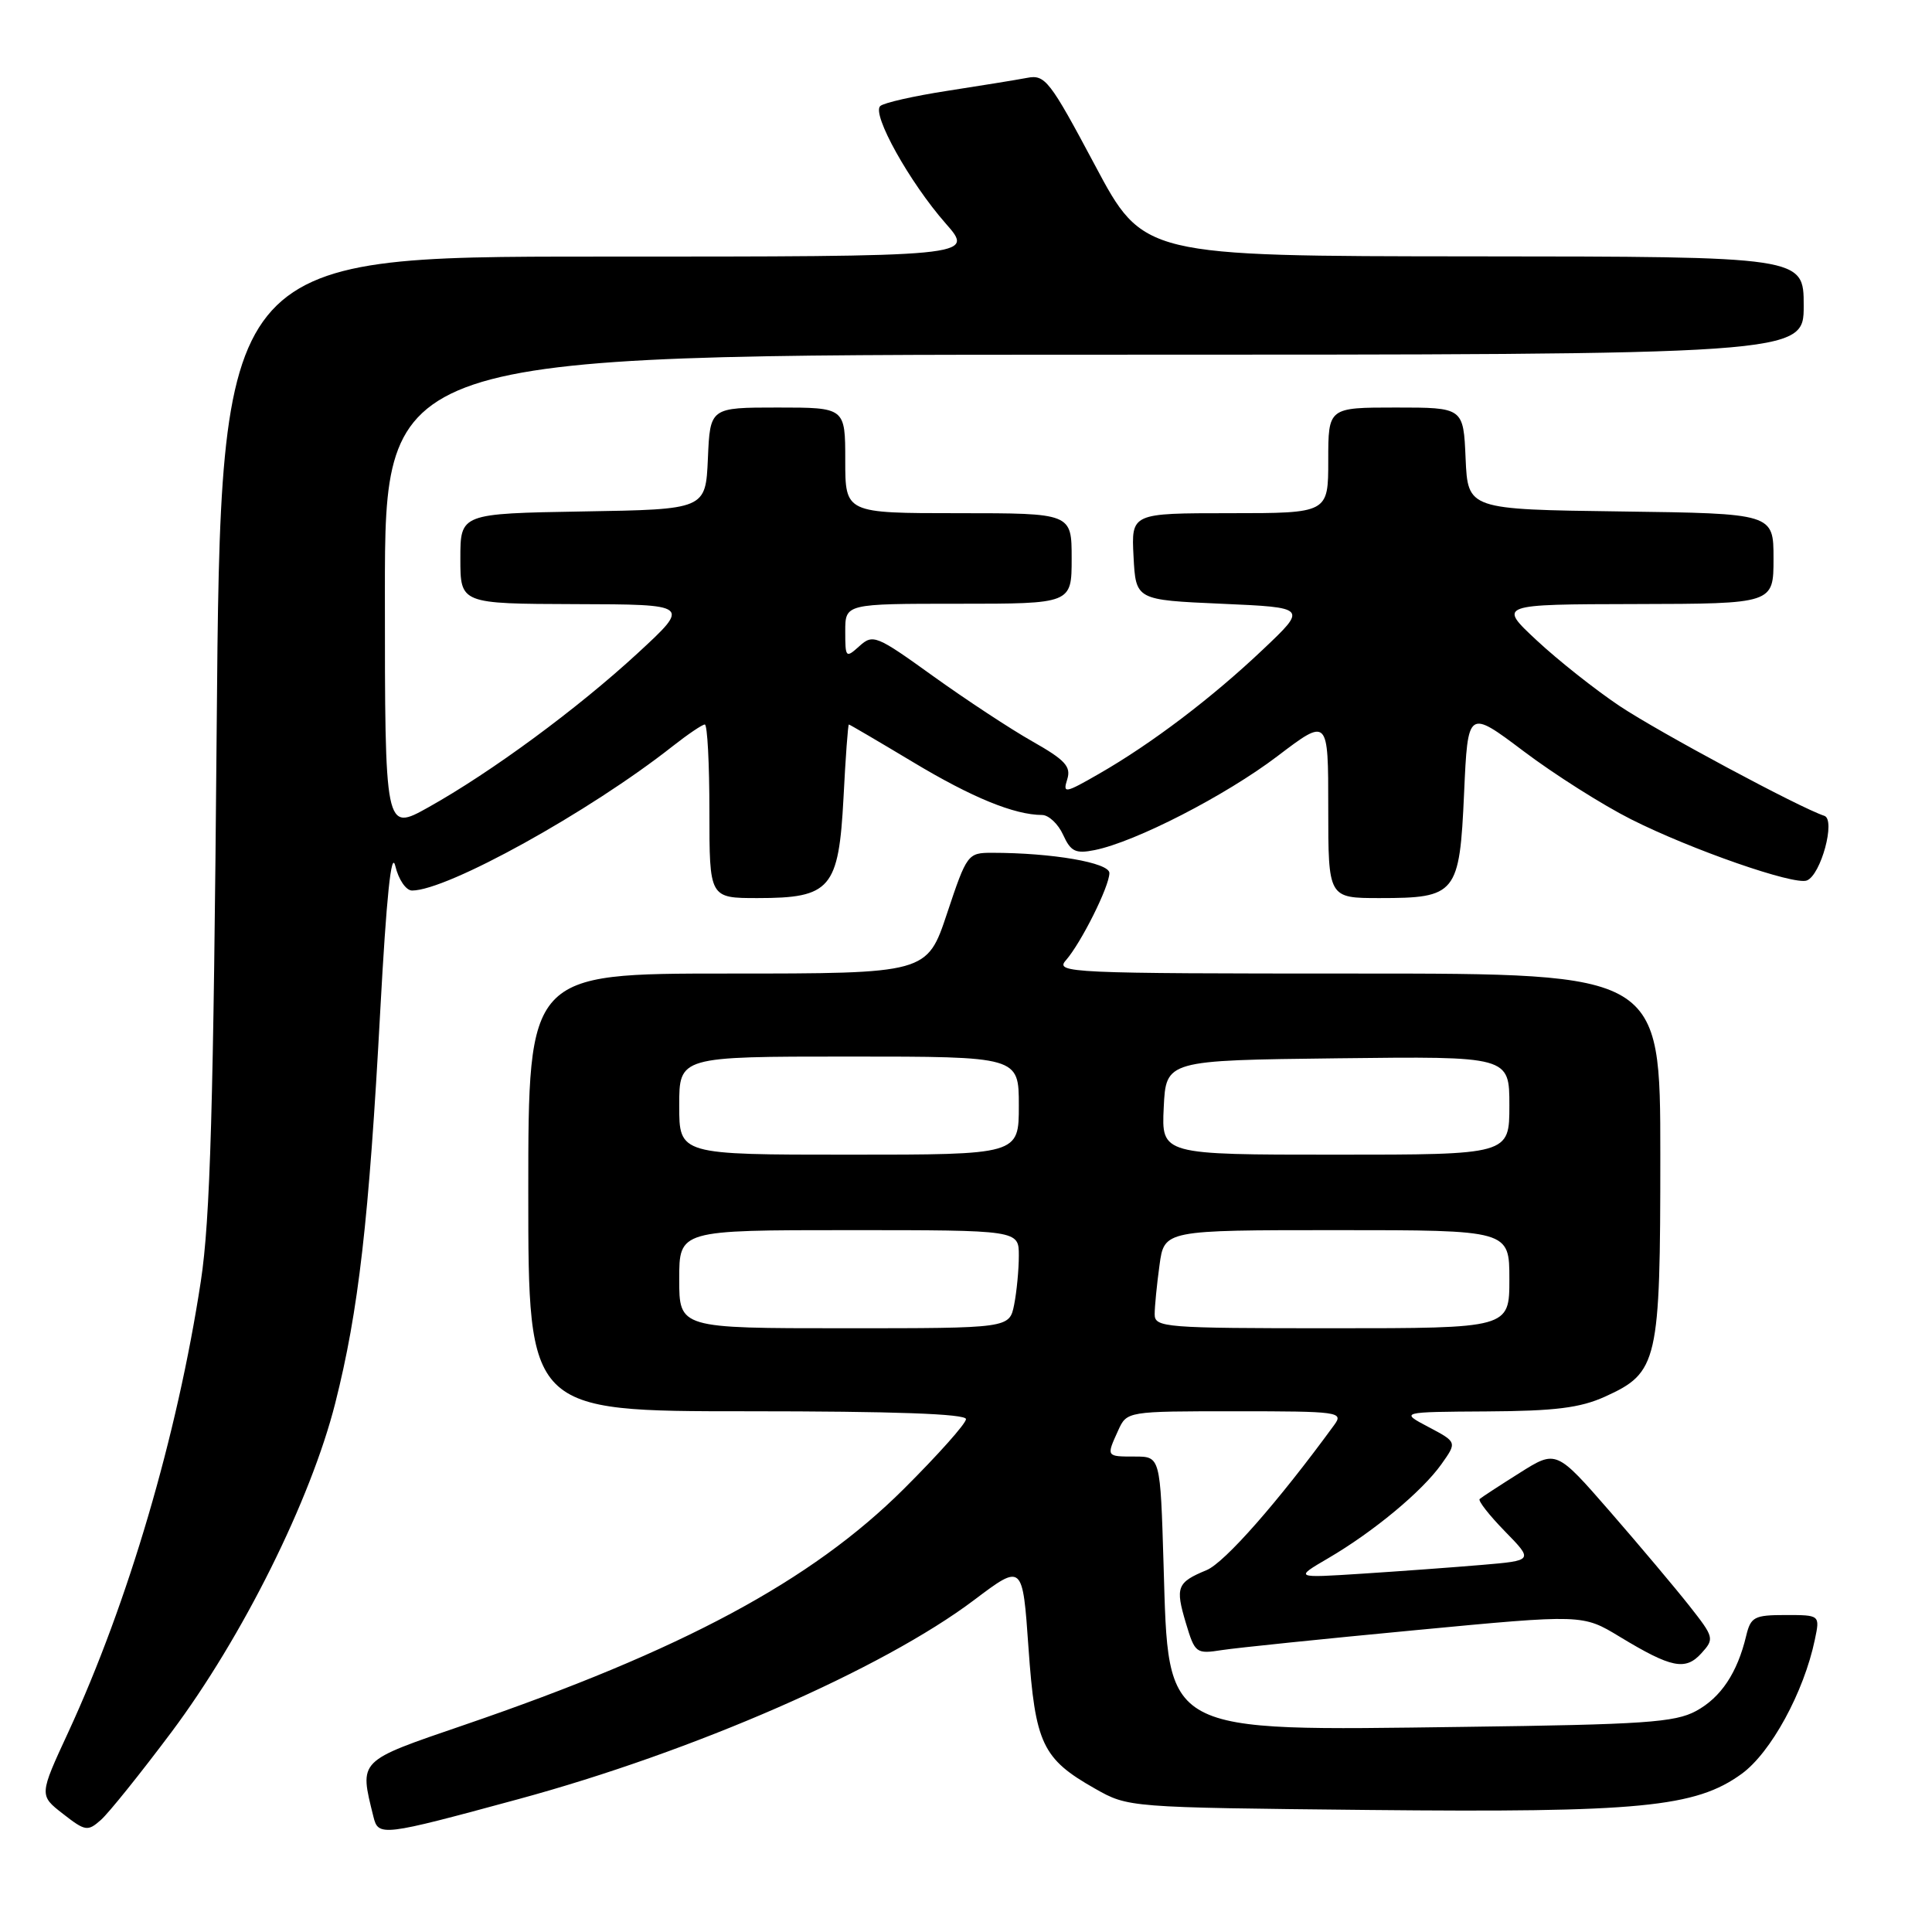 <?xml version="1.0" encoding="UTF-8" standalone="no"?>
<!DOCTYPE svg PUBLIC "-//W3C//DTD SVG 1.1//EN" "http://www.w3.org/Graphics/SVG/1.1/DTD/svg11.dtd" >
<svg xmlns="http://www.w3.org/2000/svg" xmlns:xlink="http://www.w3.org/1999/xlink" version="1.1" viewBox="0 0 256 256">
 <g >
 <path fill="currentColor"
d=" M 22.73 229.50 C 32.13 216.93 41.17 198.77 44.42 185.93 C 47.51 173.72 48.89 161.69 50.39 133.85 C 51.21 118.78 51.85 112.56 52.38 114.75 C 52.81 116.55 53.80 118.00 54.60 118.00 C 59.27 118.00 78.11 107.57 89.14 98.87 C 91.15 97.29 93.06 96.00 93.39 96.00 C 93.73 96.00 94.00 101.17 94.00 107.50 C 94.00 119.00 94.00 119.00 100.39 119.00 C 110.07 119.00 111.13 117.76 111.77 105.69 C 112.04 100.36 112.36 96.00 112.48 96.00 C 112.59 96.00 116.42 98.25 120.99 100.99 C 128.79 105.68 134.41 107.98 138.09 107.99 C 138.96 108.00 140.22 109.18 140.87 110.62 C 141.88 112.84 142.52 113.15 145.05 112.64 C 150.44 111.56 162.37 105.43 169.25 100.21 C 176.00 95.08 176.00 95.08 176.00 107.04 C 176.00 119.00 176.00 119.00 182.81 119.00 C 192.97 119.00 193.40 118.47 194.00 105.08 C 194.50 93.98 194.50 93.98 201.90 99.55 C 205.97 102.62 212.37 106.67 216.12 108.56 C 224.12 112.59 237.72 117.32 239.41 116.67 C 241.28 115.96 243.27 108.60 241.73 108.10 C 238.47 107.03 219.83 97.03 214.62 93.56 C 211.39 91.40 206.44 87.48 203.62 84.85 C 198.50 80.08 198.50 80.08 216.75 80.04 C 235.00 80.00 235.00 80.00 235.00 74.02 C 235.00 68.04 235.00 68.04 214.75 67.77 C 194.50 67.50 194.50 67.50 194.20 60.75 C 193.91 54.00 193.91 54.00 184.95 54.00 C 176.00 54.00 176.00 54.00 176.00 61.00 C 176.00 68.00 176.00 68.00 162.95 68.00 C 149.90 68.00 149.90 68.00 150.20 73.75 C 150.50 79.50 150.50 79.50 161.86 80.00 C 173.22 80.50 173.22 80.50 167.36 86.05 C 160.60 92.46 152.60 98.53 145.63 102.53 C 141.11 105.13 140.81 105.18 141.41 103.28 C 141.95 101.58 141.16 100.71 136.78 98.23 C 133.88 96.59 127.96 92.69 123.63 89.58 C 116.13 84.18 115.67 83.99 113.88 85.61 C 112.07 87.24 112.00 87.17 112.00 83.65 C 112.00 80.00 112.00 80.00 127.00 80.00 C 142.00 80.00 142.00 80.00 142.00 74.00 C 142.00 68.00 142.00 68.00 127.00 68.00 C 112.00 68.00 112.00 68.00 112.00 61.00 C 112.00 54.00 112.00 54.00 103.05 54.00 C 94.09 54.00 94.09 54.00 93.80 60.75 C 93.50 67.50 93.50 67.50 77.25 67.77 C 61.00 68.05 61.00 68.05 61.00 74.02 C 61.00 80.00 61.00 80.00 76.25 80.05 C 91.50 80.09 91.50 80.09 84.50 86.55 C 76.49 93.93 65.12 102.30 56.75 106.98 C 51.00 110.19 51.00 110.19 51.00 78.60 C 51.00 47.00 51.00 47.00 145.00 47.00 C 239.00 47.00 239.00 47.00 239.00 40.50 C 239.00 34.00 239.00 34.00 195.25 33.97 C 151.50 33.94 151.50 33.94 145.08 21.88 C 139.08 10.62 138.48 9.85 136.08 10.32 C 134.66 10.59 129.90 11.36 125.50 12.04 C 121.10 12.72 117.11 13.62 116.64 14.05 C 115.47 15.10 120.54 24.19 125.30 29.60 C 129.17 34.00 129.17 34.00 79.21 34.00 C 29.24 34.00 29.24 34.00 28.71 96.75 C 28.29 146.70 27.86 161.60 26.61 169.78 C 23.49 190.23 16.99 212.33 9.06 229.50 C 5.18 237.88 5.18 237.88 8.34 240.34 C 11.30 242.65 11.62 242.70 13.37 241.15 C 14.40 240.24 18.61 235.00 22.73 229.50 Z  M 68.64 238.41 C 91.89 232.10 116.94 221.16 129.09 212.00 C 135.50 207.17 135.50 207.17 136.28 218.34 C 137.17 231.05 138.11 233.05 145.09 237.00 C 149.50 239.50 149.50 239.50 181.34 239.83 C 217.28 240.19 224.66 239.48 230.77 235.05 C 234.65 232.24 239.03 224.22 240.48 217.25 C 241.16 214.00 241.16 214.00 236.60 214.00 C 232.45 214.00 231.98 214.25 231.38 216.75 C 230.20 221.68 228.03 224.93 224.73 226.72 C 221.93 228.23 217.84 228.51 193.95 228.82 C 153.74 229.35 154.86 229.95 154.18 207.38 C 153.75 193.00 153.75 193.00 150.37 193.00 C 146.56 193.00 146.58 193.02 148.16 189.55 C 149.32 187.00 149.32 187.00 163.72 187.00 C 177.38 187.00 178.05 187.09 176.81 188.79 C 169.37 198.99 162.28 207.05 159.88 208.05 C 155.95 209.68 155.71 210.29 157.14 215.08 C 158.34 219.07 158.48 219.18 161.94 218.64 C 163.90 218.34 175.45 217.15 187.61 216.00 C 209.71 213.90 209.71 213.90 214.61 216.87 C 221.48 221.03 223.33 221.40 225.45 219.06 C 227.18 217.15 227.13 216.95 223.87 212.81 C 222.02 210.46 217.29 204.84 213.36 200.32 C 206.21 192.11 206.21 192.11 201.36 195.17 C 198.69 196.85 196.30 198.41 196.06 198.63 C 195.83 198.86 197.33 200.78 199.41 202.91 C 203.19 206.78 203.19 206.78 196.34 207.36 C 192.58 207.68 185.45 208.20 180.50 208.52 C 171.50 209.10 171.50 209.10 176.00 206.47 C 182.00 202.96 188.43 197.62 190.99 194.02 C 193.07 191.09 193.07 191.09 189.29 189.09 C 185.50 187.09 185.50 187.09 197.00 187.02 C 206.06 186.97 209.39 186.55 212.68 185.06 C 219.70 181.87 220.00 180.54 220.00 153.05 C 220.00 129.00 220.00 129.00 179.85 129.00 C 141.68 129.00 139.77 128.91 141.23 127.25 C 143.26 124.93 147.00 117.45 147.00 115.68 C 147.00 114.31 139.42 113.00 131.44 113.00 C 128.24 113.00 128.11 113.17 125.50 121.00 C 122.84 129.00 122.84 129.00 96.42 129.00 C 70.00 129.00 70.00 129.00 70.00 158.00 C 70.00 187.00 70.00 187.00 99.00 187.00 C 118.46 187.00 128.00 187.34 128.00 188.04 C 128.00 188.62 124.29 192.78 119.75 197.30 C 107.52 209.48 90.36 218.69 61.50 228.57 C 47.32 233.43 47.61 233.14 49.48 240.72 C 50.13 243.37 50.59 243.31 68.64 238.41 Z  M 90.00 169.50 C 90.00 163.00 90.00 163.00 112.50 163.00 C 135.00 163.00 135.00 163.00 135.00 166.38 C 135.00 168.23 134.72 171.16 134.38 172.88 C 133.75 176.00 133.75 176.00 111.88 176.00 C 90.00 176.00 90.00 176.00 90.00 169.50 Z  M 153.00 174.14 C 153.00 173.12 153.29 170.19 153.64 167.64 C 154.27 163.00 154.27 163.00 177.14 163.00 C 200.00 163.00 200.00 163.00 200.00 169.50 C 200.00 176.00 200.00 176.00 176.50 176.00 C 154.25 176.00 153.00 175.90 153.00 174.14 Z  M 90.00 146.50 C 90.00 140.00 90.00 140.00 112.50 140.00 C 135.00 140.00 135.00 140.00 135.00 146.50 C 135.00 153.00 135.00 153.00 112.50 153.00 C 90.00 153.00 90.00 153.00 90.00 146.50 Z  M 154.20 146.75 C 154.50 140.50 154.50 140.50 177.25 140.23 C 200.00 139.96 200.00 139.96 200.00 146.48 C 200.00 153.00 200.00 153.00 176.95 153.00 C 153.90 153.00 153.90 153.00 154.20 146.75 Z "/>
</g>
</svg>